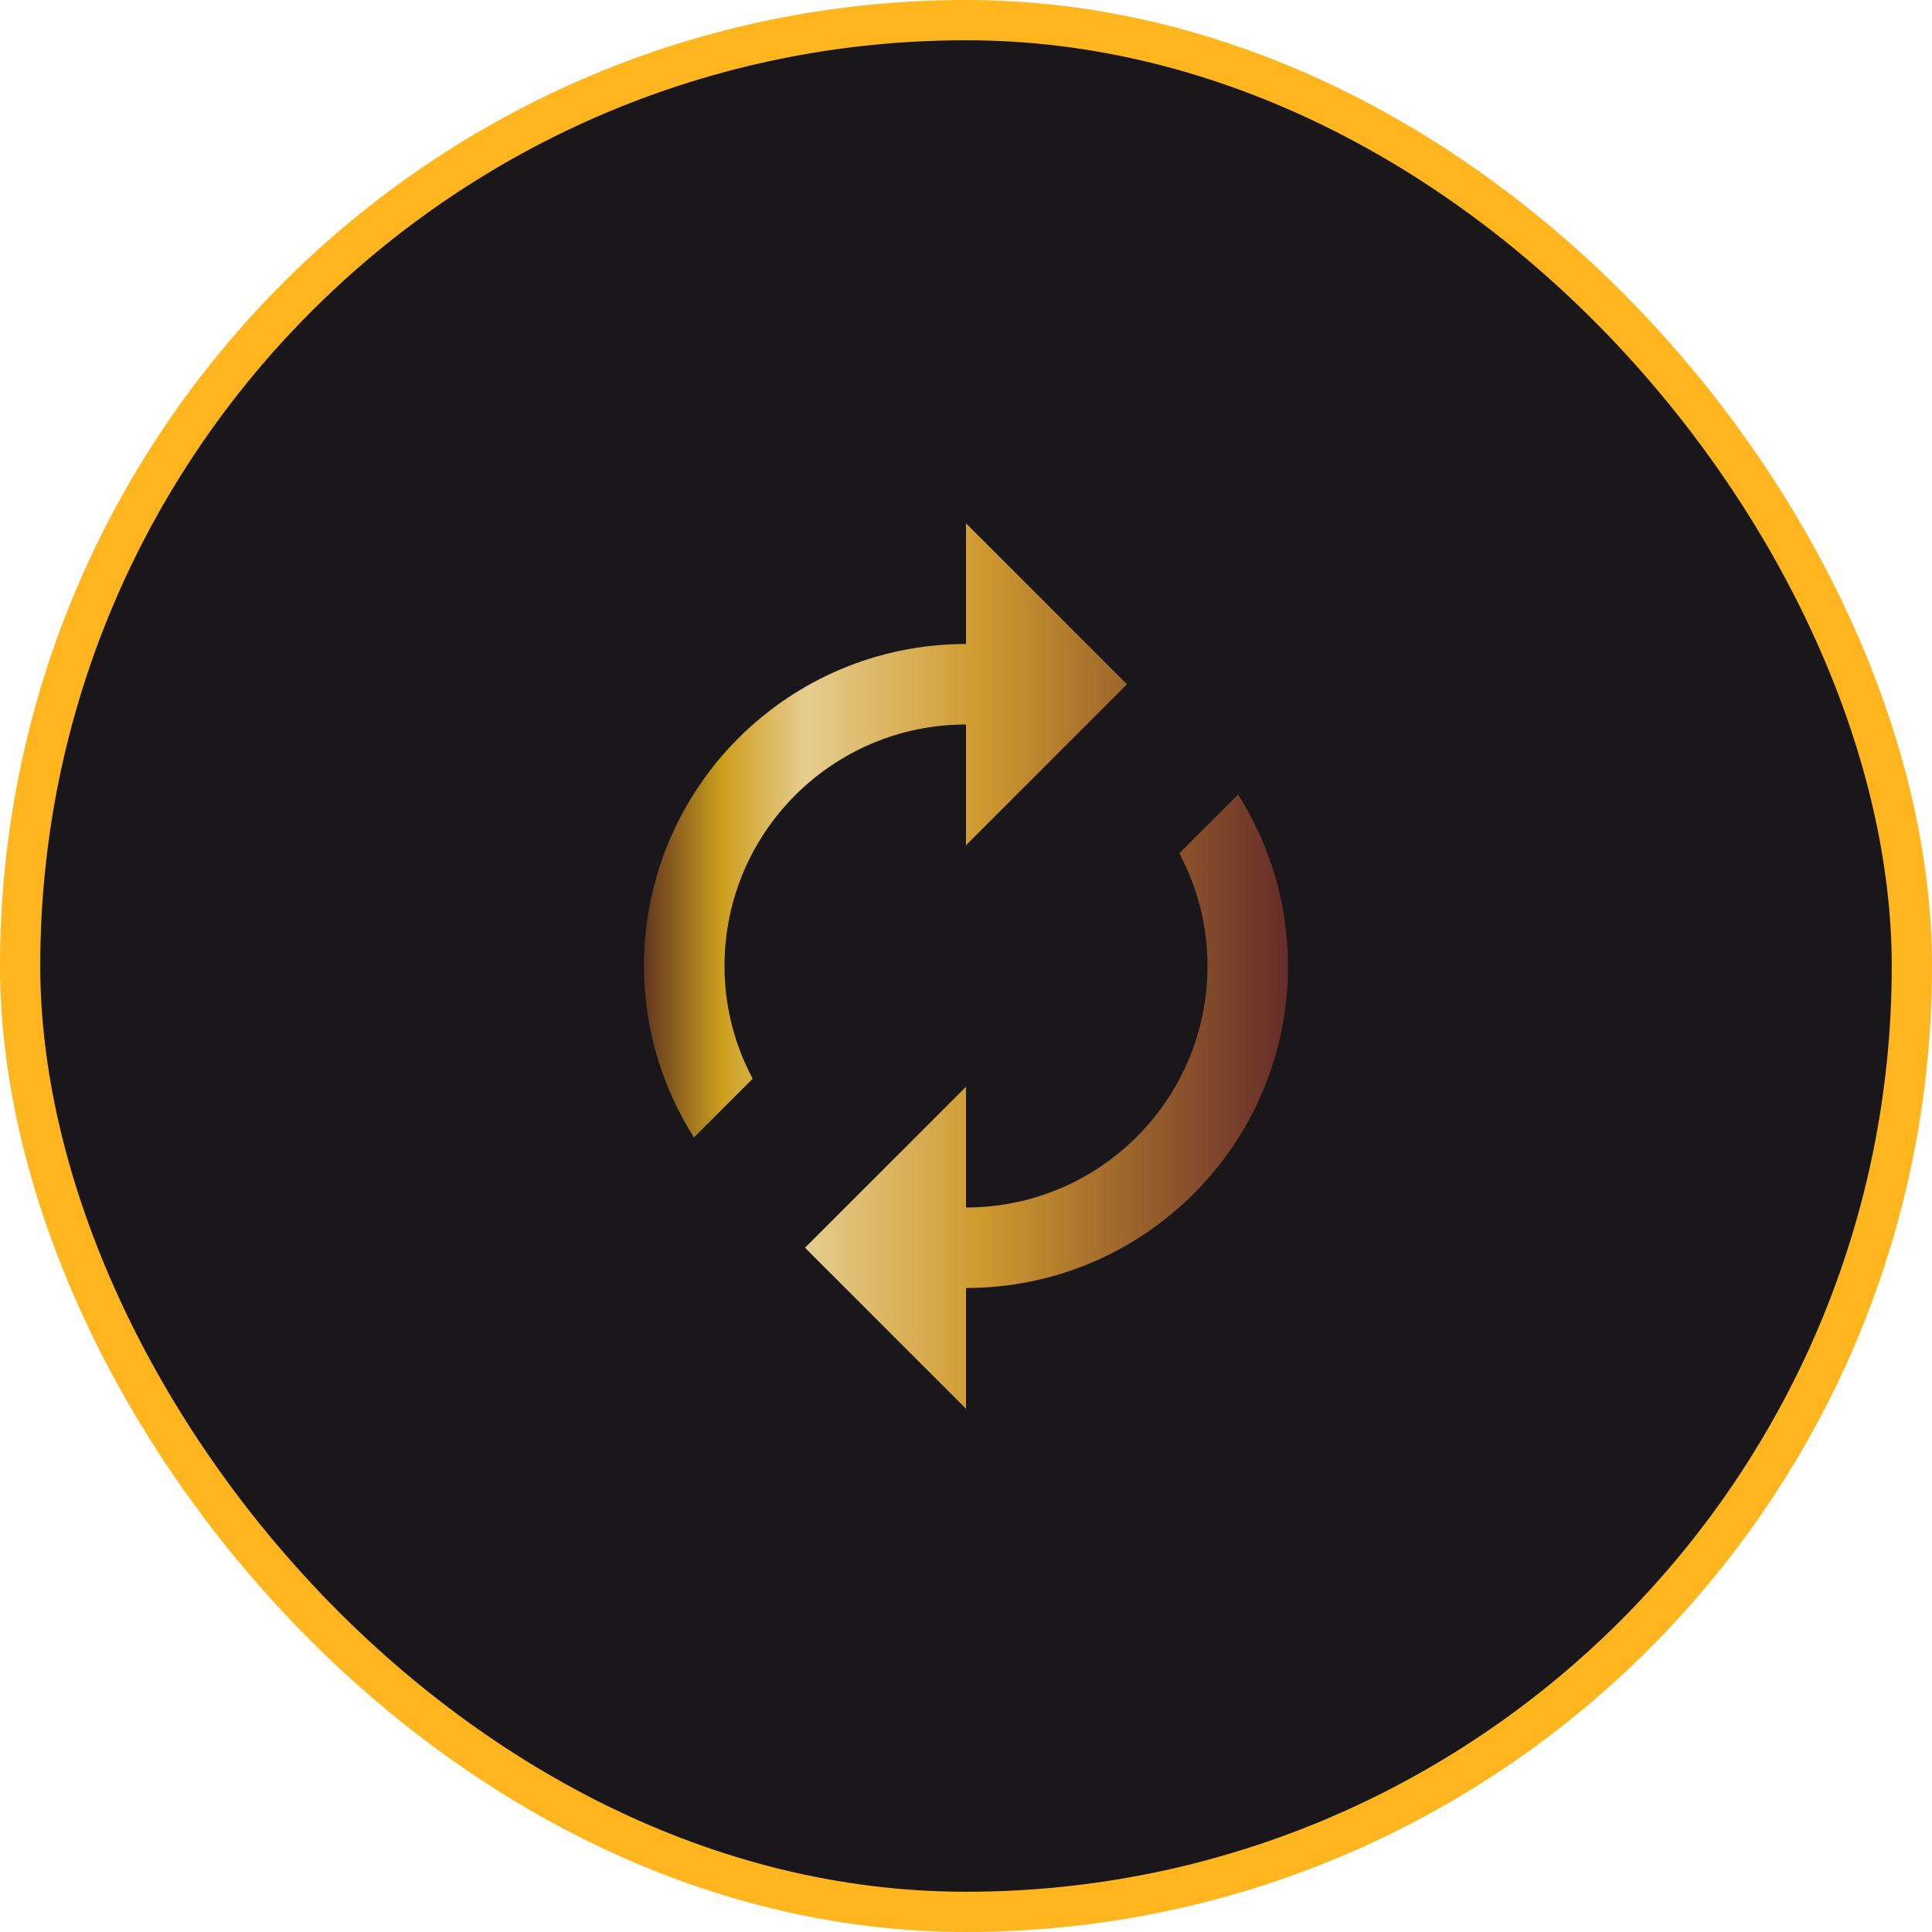 <svg width="48" height="48" viewBox="0 0 48 48" fill="none" xmlns="http://www.w3.org/2000/svg">
<rect x="0.5" y="0.5" width="47" height="47" rx="23.5" fill="#19171A"/>
<g clip-path="url(#clip0_27_290)">
<path d="M24 18V21L28 17L24 13V16C19.58 16 16 19.58 16 24C16 25.57 16.46 27.025 17.24 28.26L18.7 26.8C18.255 25.965 18 25.015 18 24C18 20.685 20.685 18 24 18ZM30.76 19.74L29.3 21.2C29.745 22.035 30 22.985 30 24C30 27.315 27.315 30 24 30V27L20 31L24 35V32C28.42 32 32 28.42 32 24C32 22.43 31.54 20.975 30.76 19.74Z" fill="url(#paint0_linear_27_290)"/>
</g>
<rect x="0.5" y="0.5" width="47" height="47" rx="23.5" stroke="#FFB51E"/>
<defs>
<linearGradient id="paint0_linear_27_290" x1="16" y1="24" x2="32" y2="24" gradientUnits="userSpaceOnUse">
<stop stop-color="#623620"/>
<stop offset="0.122" stop-color="#CD9F1E"/>
<stop offset="0.251" stop-color="#E6CD8F"/>
<stop offset="0.522" stop-color="#CF9A2F"/>
<stop offset="1" stop-color="#662D29"/>
</linearGradient>
<clipPath id="clip0_27_290">
<rect width="24" height="24" fill="white" transform="translate(12 12)"/>
</clipPath>
</defs>
</svg>
